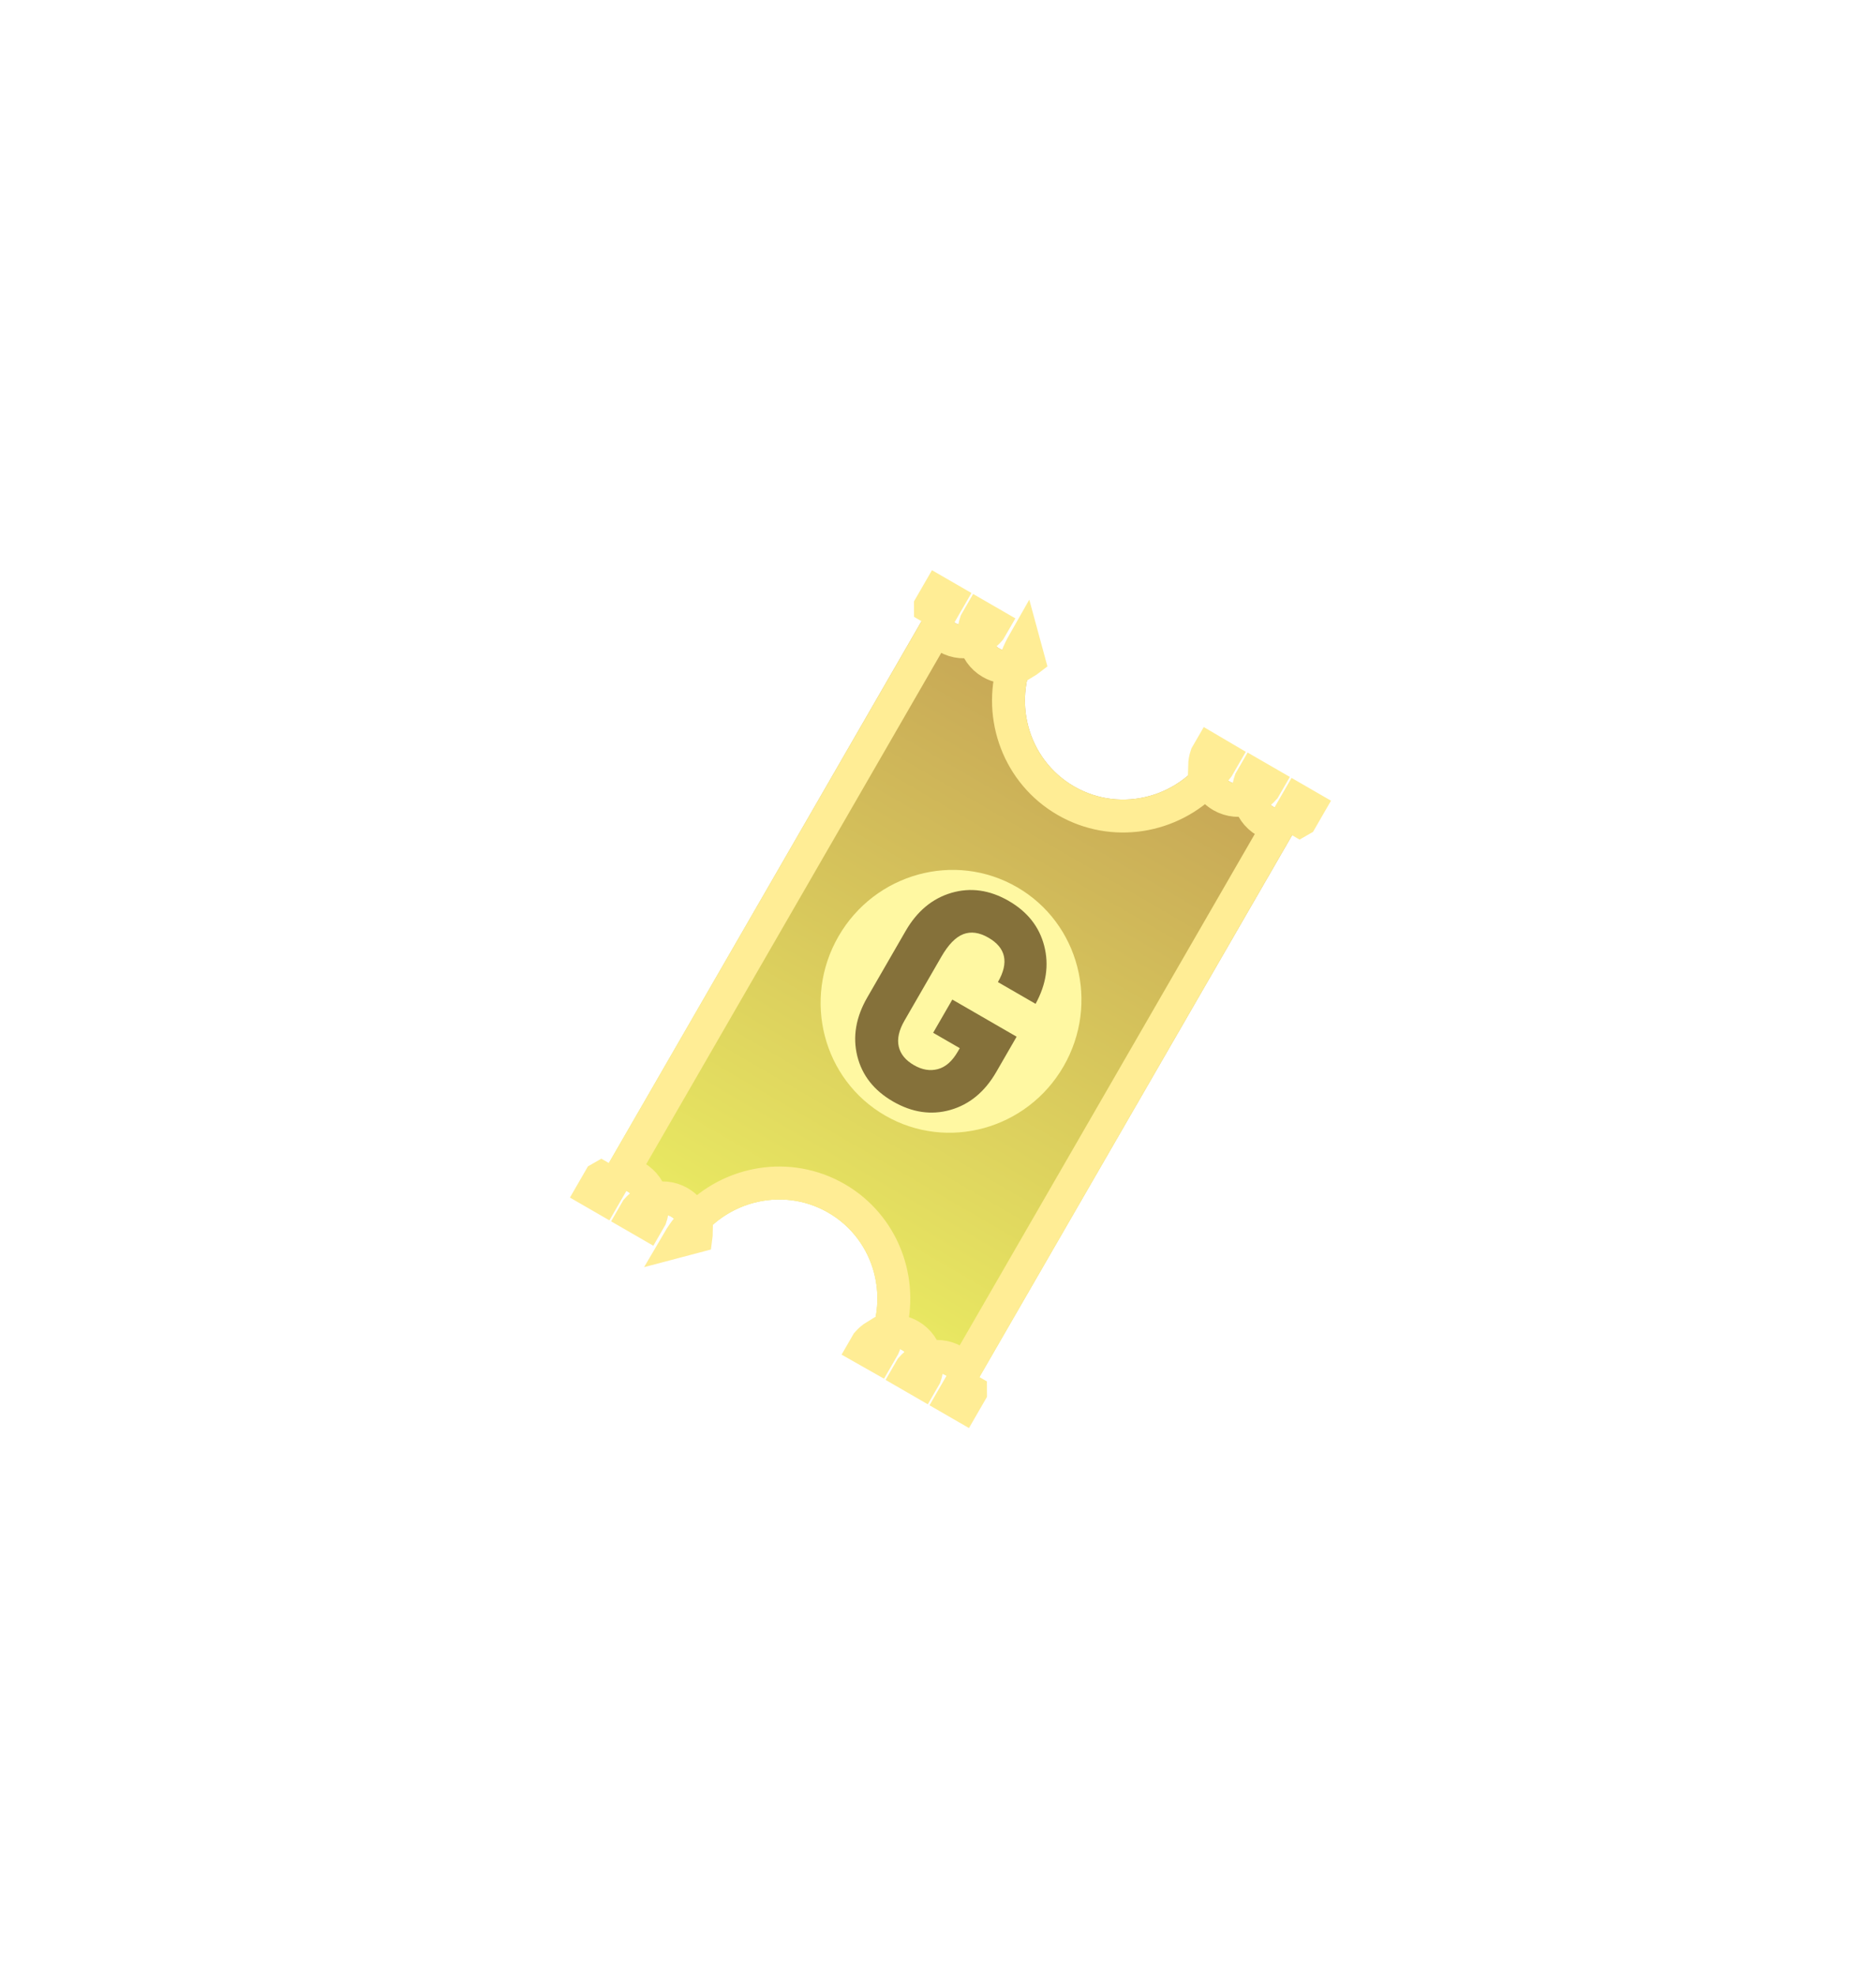 <?xml version="1.0" encoding="UTF-8"?>
<svg width="57px" height="60px" viewBox="0 0 57 60" version="1.1" xmlns="http://www.w3.org/2000/svg" xmlns:xlink="http://www.w3.org/1999/xlink">
    <!-- Generator: Sketch 48.2 (47327) - http://www.bohemiancoding.com/sketch -->
    <title>Icon_Ticket_Gold_S</title>
    <desc>Created with Sketch.</desc>
    <defs>
        <filter x="-3.2%" y="-4.8%" width="106.4%" height="109.6%" filterUnits="objectBoundingBox" id="filter-1">
            <feOffset dx="0" dy="0" in="SourceAlpha" result="shadowOffsetOuter1"></feOffset>
            <feGaussianBlur stdDeviation="10" in="shadowOffsetOuter1" result="shadowBlurOuter1"></feGaussianBlur>
            <feColorMatrix values="0 0 0 0 0   0 0 0 0 0   0 0 0 0 0  0 0 0 0.5 0" type="matrix" in="shadowBlurOuter1" result="shadowMatrixOuter1"></feColorMatrix>
            <feMerge>
                <feMergeNode in="shadowMatrixOuter1"></feMergeNode>
                <feMergeNode in="SourceGraphic"></feMergeNode>
            </feMerge>
        </filter>
        <linearGradient x1="50%" y1="95.905%" x2="50%" y2="0%" id="linearGradient-2">
            <stop stop-color="#E9E962" offset="0%"></stop>
            <stop stop-color="#C6A556" offset="100%"></stop>
        </linearGradient>
        <path d="M11.556,21 L11.074,21 C11.074,20.703 10.837,20.463 10.544,20.463 C10.252,20.463 10.015,20.703 10.015,21 L9.533,21 C9.52,19.325 8.178,17.972 6.524,17.972 C4.87,17.972 3.528,19.325 3.515,21 L2.985,21 C2.985,20.703 2.748,20.463 2.456,20.463 C2.163,20.463 1.926,20.703 1.926,21 L1.444,21 C1.444,20.703 1.207,20.463 0.915,20.463 C0.622,20.463 0.385,20.703 0.385,21 L0,21 L0,0 L0.385,0 C0.385,0.297 0.622,0.537 0.915,0.537 C1.207,0.537 1.444,0.297 1.444,1.11022302e-16 L1.926,0 C1.926,0.297 2.163,0.537 2.456,0.537 C2.748,0.537 2.985,0.297 2.985,1.11022302e-16 L3.515,0 C3.528,1.675 4.87,3.028 6.524,3.028 C8.178,3.028 9.52,1.675 9.533,7.7387749e-14 L10.015,0 C10.015,0.297 10.252,0.537 10.544,0.537 C10.837,0.537 11.074,0.297 11.074,1.11022302e-16 L11.556,0 C11.556,0.297 11.793,0.537 12.085,0.537 C12.378,0.537 12.615,0.297 12.615,1.11022302e-16 L13,0 L13,21 L12.615,21 C12.615,20.703 12.378,20.463 12.085,20.463 C11.793,20.463 11.556,20.703 11.556,21 Z" id="path-3"></path>
    </defs>
    <g id="Test_developer" stroke="none" stroke-width="1" fill="none" fill-rule="evenodd" transform="translate(-227, -533)">
        <g id="Group" filter="url(#filter-1)" transform="translate(24, 24)">
            <g id="Left" transform="translate(10, 35)">
                <g id="CHALLENGES" transform="translate(0, 280)">
                    <g id="Group-35" transform="translate(15, 82)">
                        <g id="Group-28-Copy-4" transform="translate(0, 130)">
                            <g id="Group-13" transform="translate(186, 0)">
                                <g id="Icon_Ticket_Gold_S" transform="translate(20.879, 12.343) rotate(30) translate(-20.879, -12.343) translate(14.379, 1.843)">
                                    <g id="Combined-Shape">
                                        <use fill="url(#linearGradient-2)" fill-rule="evenodd" xlink:href="#path-3"></use>
                                        <path stroke="#FFED95" stroke-width="1" d="M11.556,20.803 L11.556,21 L11.074,21 L11.074,20.803 C11.095,20.695 11.132,20.593 11.183,20.5 L11.447,20.5 C11.498,20.593 11.535,20.695 11.556,20.803 Z M11.315,20.312 C11.503,20.098 11.778,19.963 12.085,19.963 C12.233,19.963 12.373,19.994 12.5,20.05 L12.5,0.95 C12.373,1.006 12.233,1.037 12.085,1.037 C11.778,1.037 11.503,0.902 11.315,0.688 C11.126,0.902 10.852,1.037 10.544,1.037 C10.314,1.037 10.102,0.961 9.93,0.833 C9.552,2.38 8.171,3.528 6.524,3.528 C4.866,3.528 3.478,2.365 3.11,0.801 C2.932,0.948 2.705,1.037 2.456,1.037 C2.148,1.037 1.874,0.902 1.685,0.688 C1.497,0.902 1.222,1.037 0.915,1.037 C0.767,1.037 0.627,1.006 0.5,0.95 L0.5,20.05 C0.627,19.994 0.767,19.963 0.915,19.963 C1.222,19.963 1.497,20.098 1.685,20.312 C1.874,20.098 2.148,19.963 2.456,19.963 C2.705,19.963 2.932,20.052 3.11,20.199 C3.478,18.635 4.866,17.472 6.524,17.472 C8.171,17.472 9.552,18.62 9.93,20.167 C10.102,20.039 10.314,19.963 10.544,19.963 C10.852,19.963 11.126,20.098 11.315,20.312 Z M12.987,20.5 C12.992,20.508 12.996,20.516 13,20.524 L13,21 L12.615,21 L12.615,20.5 L12.987,20.5 Z M12.615,1.11022302e-16 L13,0 L13,0.476 C12.996,0.484 12.992,0.492 12.987,0.5 L12.615,0.5 L12.615,1.11022302e-16 Z M11.183,0.5 C11.132,0.407 11.095,0.305 11.074,0.197 L11.074,1.11022302e-16 L11.556,0 L11.556,0.197 C11.535,0.305 11.498,0.407 11.447,0.5 L11.183,0.5 Z M9.642,0.5 C9.591,0.407 9.554,0.304 9.533,0.196 L9.533,7.73825448e-14 L10.015,0.004 L10.015,0.343 C10.009,0.395 10.003,0.448 9.995,0.5 L9.642,0.5 Z M3.053,0.5 C3.029,0.338 3.016,0.172 3.015,0.004 L3.408,0.394 C3.393,0.43 3.377,0.466 3.358,0.5 L3.053,0.5 Z M1.553,0.5 C1.502,0.407 1.465,0.305 1.444,0.197 L1.444,1.11022302e-16 L1.926,0 L1.926,0.197 C1.905,0.305 1.868,0.407 1.817,0.5 L1.553,0.5 Z M0.013,0.5 C0.008,0.492 0.004,0.484 -2.57402606e-14,0.476 L0,0 L0.385,0 L0.385,0.5 L0.013,0.5 Z M0.385,21 L0,21 L-4.39343271e-15,20.524 C0.004,20.516 0.008,20.508 0.013,20.5 L0.385,20.5 L0.385,21 Z M1.817,20.5 C1.868,20.593 1.905,20.695 1.926,20.803 L1.926,21 L1.444,21 L1.444,20.803 C1.465,20.695 1.502,20.593 1.553,20.5 L1.817,20.5 Z M3.358,20.5 C3.377,20.534 3.393,20.57 3.408,20.606 L3.015,20.996 C3.016,20.828 3.029,20.662 3.053,20.5 L3.358,20.5 Z M9.995,20.5 C10.003,20.552 10.009,20.605 10.015,20.657 L10.015,20.996 L9.533,21 L9.533,20.804 C9.554,20.696 9.591,20.593 9.642,20.5 L9.995,20.5 Z"></path>
                                    </g>
                                    <g id="Group-41" transform="translate(2.6, 6.544)">
                                        <ellipse id="Oval-8" fill="#FFF8A2" cx="3.948" cy="4.005" rx="3.948" ry="4.005"></ellipse>
                                        <path d="M1.685,5.175 L1.685,2.844 C1.685,2.148 1.895,1.582 2.313,1.144 C2.732,0.707 3.275,0.488 3.941,0.488 C4.598,0.488 5.137,0.702 5.557,1.13 C5.978,1.558 6.196,2.11 6.211,2.787 L4.889,2.787 C4.889,2.104 4.581,1.763 3.964,1.763 C3.647,1.763 3.409,1.859 3.252,2.051 C3.095,2.243 3.016,2.553 3.016,2.98 L3.016,5.222 C3.016,5.559 3.097,5.814 3.257,5.987 C3.417,6.16 3.645,6.247 3.941,6.247 C4.228,6.247 4.457,6.161 4.63,5.989 C4.803,5.818 4.889,5.562 4.889,5.222 L4.889,5.104 L3.955,5.104 L3.955,3.939 L6.211,3.939 L6.211,5.175 C6.211,5.871 6.001,6.435 5.581,6.87 C5.16,7.304 4.614,7.521 3.941,7.521 C3.275,7.521 2.732,7.304 2.313,6.87 C1.895,6.435 1.685,5.871 1.685,5.175 Z" id="G" fill="#85713A"></path>
                                    </g>
                                </g>
                            </g>
                        </g>
                    </g>
                </g>
            </g>
        </g>
    </g>
</svg>